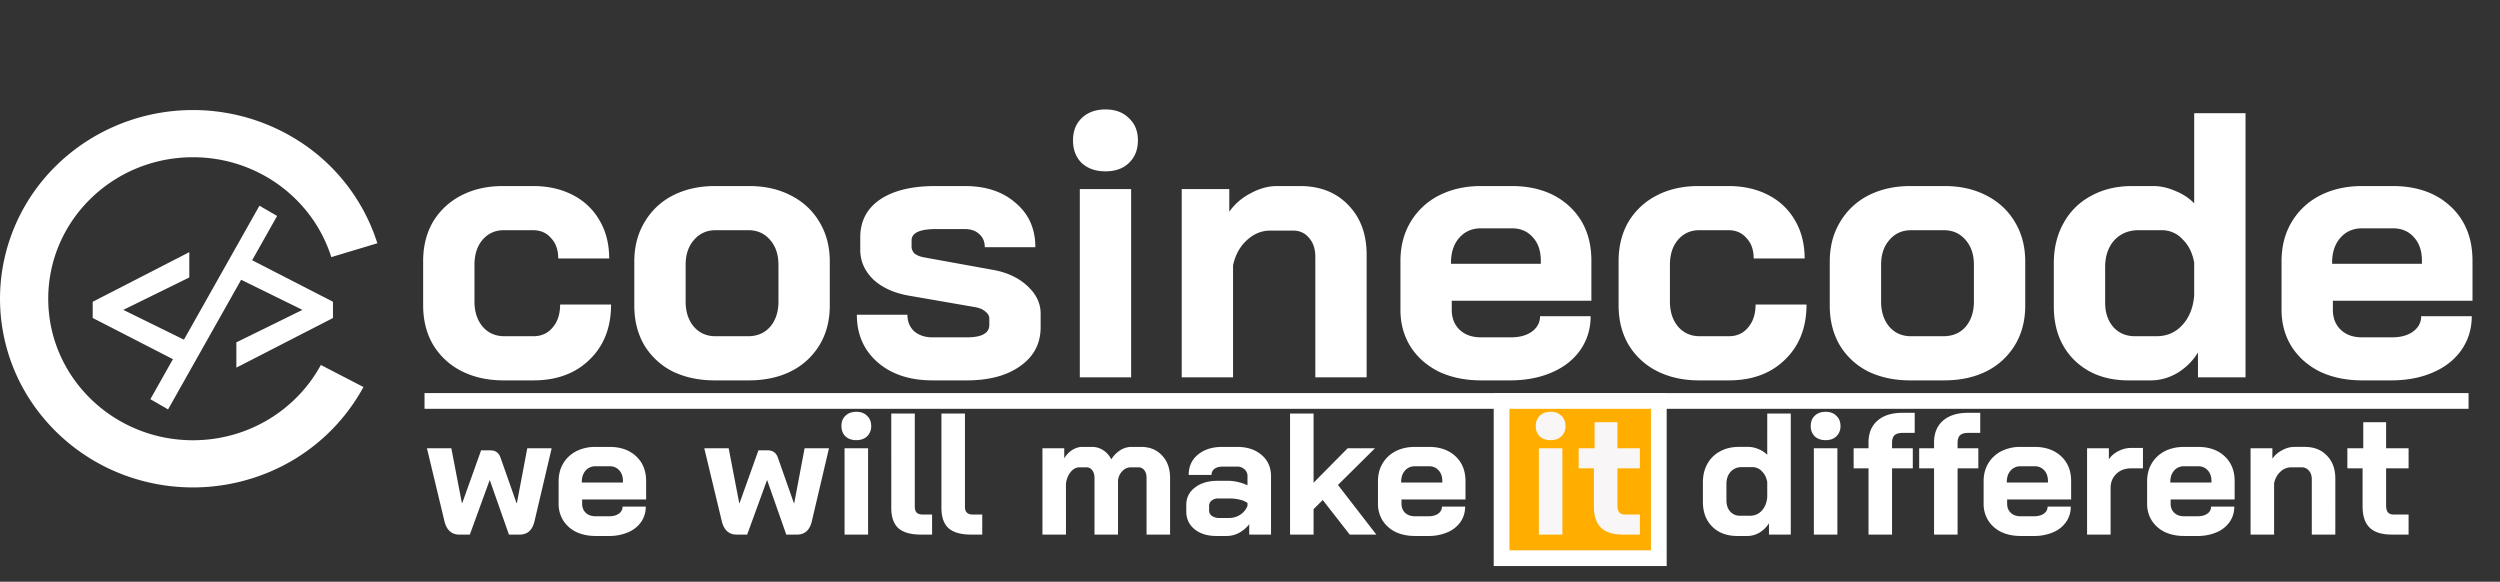 <svg width="159" height="37" fill="none" xmlns="http://www.w3.org/2000/svg"><rect width="100%" height="100%" fill="#333333" stroke="none"/><path d="M5.896 20.224v-1.032l6.144-3.156v1.608l-4.2 2.064 4.2 2.064v1.608l-6.144-3.156Z" fill="#fff"/><path transform="matrix(-.491 .871 -.865 -.501 16.5 13.084)" stroke="#fff" stroke-width="1.3" d="M0-.65h14.127"/><path d="m15.033 21.772 4.2-2.064-4.2-2.064v-1.608l6.144 3.156v1.032l-6.144 3.156v-1.608Z" fill="#fff"/><path fill-rule="evenodd" clip-rule="evenodd" d="M19.049 8.996A12.029 12.029 0 0 1 24 15.472l-2.93.881C19.914 12.674 16.412 10 12.271 10c-5.083 0-9.203 4.03-9.203 9s4.12 9 9.203 9c3.527 0 6.59-1.94 8.135-4.788l2.71 1.403a12.174 12.174 0 0 1-6.105 5.454 12.53 12.53 0 0 1-8.256.428 12.256 12.256 0 0 1-6.66-4.791 11.798 11.798 0 0 1-2.04-7.836 11.89 11.89 0 0 1 3.505-7.322c2-1.97 4.637-3.203 7.46-3.486a12.497 12.497 0 0 1 8.029 1.934Z" fill="#fff"/><path stroke="#fff" d="M27 25.5h130"/><path fill="#FFAE00" stroke="#fff" d="M95.5 25.5h10v10h-10z"/><path d="M32.024 24.192c-1.008 0-1.904-.2-2.688-.6a4.45 4.45 0 0 1-1.8-1.68c-.416-.72-.624-1.552-.624-2.496v-2.808c0-.944.208-1.776.624-2.496a4.45 4.45 0 0 1 1.8-1.68c.768-.4 1.656-.6 2.664-.6h1.896c.96 0 1.808.192 2.544.576a4.09 4.09 0 0 1 1.704 1.632c.4.688.6 1.488.6 2.4h-3.24c0-.544-.152-.976-.456-1.296-.288-.336-.672-.504-1.152-.504h-1.848c-.56 0-1.016.208-1.368.624-.336.4-.504.928-.504 1.584v2.328c0 .656.176 1.192.528 1.608.352.4.808.6 1.368.6h1.848c.512 0 .92-.184 1.224-.552.32-.368.48-.856.48-1.464h3.24c0 1.456-.456 2.624-1.368 3.504-.896.88-2.088 1.32-3.576 1.32h-1.896Zm13.43 0c-1.008 0-1.904-.192-2.688-.576a4.45 4.45 0 0 1-1.8-1.68c-.416-.72-.624-1.552-.624-2.496v-2.808c0-.944.216-1.776.648-2.496a4.4 4.4 0 0 1 1.8-1.704c.784-.4 1.68-.6 2.688-.6h2.16c1.008 0 1.896.2 2.664.6.784.4 1.392.968 1.824 1.704.432.72.648 1.552.648 2.496v2.808c0 .944-.216 1.776-.648 2.496a4.414 4.414 0 0 1-1.824 1.68c-.768.384-1.664.576-2.688.576h-2.16Zm2.112-2.808c.592 0 1.064-.2 1.416-.6.352-.416.528-.952.528-1.608v-2.328c0-.656-.176-1.184-.528-1.584-.352-.416-.816-.624-1.392-.624h-2.064c-.576 0-1.04.208-1.392.624-.352.4-.528.928-.528 1.584v2.328c0 .656.176 1.192.528 1.608.352.4.808.6 1.368.6h2.064Zm11.754 2.808c-1.456 0-2.624-.384-3.504-1.152-.88-.768-1.32-1.776-1.32-3.024h3.216c0 .432.144.784.432 1.056.304.256.696.384 1.176.384h2.16c.96 0 1.44-.264 1.44-.792v-.408c0-.16-.08-.304-.24-.432-.16-.144-.376-.24-.648-.288l-4.152-.72c-.976-.16-1.752-.504-2.328-1.032-.56-.544-.84-1.176-.84-1.896v-.792c0-1.024.416-1.824 1.248-2.4.848-.576 2.024-.864 3.528-.864h1.872c1.344 0 2.424.36 3.24 1.08.832.704 1.248 1.64 1.248 2.808h-3.216c0-.352-.12-.632-.36-.84-.224-.208-.528-.312-.912-.312h-1.824c-1.04 0-1.56.24-1.56.72v.384c0 .176.064.328.192.456.144.112.344.192.6.24l4.368.792c.912.16 1.648.504 2.208 1.032.56.512.84 1.096.84 1.752v.864c0 1.04-.432 1.864-1.296 2.472-.848.608-1.984.912-3.408.912h-2.16Zm10.988-13.296c-.624 0-1.128-.176-1.512-.528-.368-.368-.552-.848-.552-1.44s.184-1.064.552-1.416c.384-.368.888-.552 1.512-.552s1.12.184 1.488.552c.384.352.576.824.576 1.416s-.192 1.072-.576 1.44c-.368.352-.864.528-1.488.528Zm-1.632 1.128h3.264V24h-3.264V12.024Zm6.482 0h3.024v1.44a3.753 3.753 0 0 1 1.368-1.176c.56-.304 1.12-.456 1.68-.456h1.44c1.28 0 2.304.4 3.072 1.2.784.8 1.176 1.856 1.176 3.168V24h-3.264v-7.68c0-.496-.136-.896-.408-1.2-.256-.304-.592-.456-1.008-.456h-1.44c-.56 0-1.064.208-1.512.624-.432.4-.72.928-.864 1.584V24h-3.264V12.024Zm19.046 12.168c-1.008 0-1.904-.184-2.688-.552-.768-.384-1.368-.912-1.8-1.584-.432-.688-.648-1.472-.648-2.352v-3.096c0-.944.216-1.776.648-2.496a4.45 4.45 0 0 1 1.8-1.68c.784-.4 1.68-.6 2.688-.6h1.92c1.536 0 2.768.432 3.696 1.296.928.864 1.392 2.016 1.392 3.456v2.544h-8.88v.576c0 .528.168.952.504 1.272.336.32.792.48 1.368.48h1.872c.56 0 1.008-.12 1.344-.36.352-.256.528-.584.528-.984h3.216c0 .8-.216 1.512-.648 2.136-.432.624-1.04 1.104-1.824 1.44-.768.336-1.656.504-2.664.504h-1.824Zm3.792-7.416v-.192c0-.624-.168-1.12-.504-1.488-.336-.384-.784-.576-1.344-.576h-1.944c-.576 0-1.04.2-1.392.6-.352.4-.528.928-.528 1.584v.072h5.712Zm10.059 7.416c-1.008 0-1.904-.2-2.688-.6a4.45 4.45 0 0 1-1.8-1.68c-.416-.72-.624-1.552-.624-2.496v-2.808c0-.944.208-1.776.624-2.496a4.45 4.45 0 0 1 1.8-1.68c.768-.4 1.656-.6 2.664-.6h1.896c.96 0 1.808.192 2.544.576a4.09 4.09 0 0 1 1.704 1.632c.4.688.6 1.488.6 2.4h-3.24c0-.544-.152-.976-.456-1.296-.288-.336-.672-.504-1.152-.504h-1.848c-.56 0-1.016.208-1.368.624-.336.4-.504.928-.504 1.584v2.328c0 .656.176 1.192.528 1.608.352.4.808.6 1.368.6h1.848c.512 0 .92-.184 1.224-.552.32-.368.48-.856.48-1.464h3.24c0 1.456-.456 2.624-1.368 3.504-.896.88-2.088 1.32-3.576 1.32h-1.896Zm13.43 0c-1.008 0-1.904-.192-2.688-.576a4.45 4.45 0 0 1-1.8-1.68c-.416-.72-.624-1.552-.624-2.496v-2.808c0-.944.216-1.776.648-2.496a4.4 4.4 0 0 1 1.8-1.704c.784-.4 1.68-.6 2.688-.6h2.16c1.008 0 1.896.2 2.664.6.784.4 1.392.968 1.824 1.704.432.72.648 1.552.648 2.496v2.808c0 .944-.216 1.776-.648 2.496a4.414 4.414 0 0 1-1.824 1.68c-.768.384-1.664.576-2.688.576h-2.16Zm2.112-2.808c.592 0 1.064-.2 1.416-.6.352-.416.528-.952.528-1.608v-2.328c0-.656-.176-1.184-.528-1.584-.352-.416-.816-.624-1.392-.624h-2.064c-.576 0-1.04.208-1.392.624-.352.4-.528.928-.528 1.584v2.328c0 .656.176 1.192.528 1.608.352.4.808.6 1.368.6h2.064Zm11.778 2.808c-1.424 0-2.576-.432-3.456-1.296-.864-.864-1.296-2-1.296-3.408v-2.736c0-.976.208-1.832.624-2.568a4.24 4.24 0 0 1 1.752-1.728c.752-.416 1.624-.624 2.616-.624h1.32c.464 0 .936.104 1.416.312.48.192.88.456 1.2.792V7.2h3.264V24h-3.024v-1.584c-.32.528-.752.96-1.296 1.296-.544.32-1.112.48-1.704.48h-1.416Zm1.776-2.808c.656 0 1.2-.232 1.632-.696.448-.48.704-1.112.768-1.896v-2.088c-.112-.624-.36-1.12-.744-1.488a1.765 1.765 0 0 0-1.32-.576h-1.464c-.64 0-1.16.216-1.56.648-.384.432-.576 1-.576 1.704v2.256c0 .64.176 1.16.528 1.56.352.384.808.576 1.368.576h1.368Zm13.092 2.808c-1.008 0-1.904-.184-2.688-.552-.768-.384-1.368-.912-1.8-1.584-.432-.688-.648-1.472-.648-2.352v-3.096c0-.944.216-1.776.648-2.496a4.45 4.45 0 0 1 1.8-1.68c.784-.4 1.68-.6 2.688-.6h1.92c1.536 0 2.768.432 3.696 1.296.928.864 1.392 2.016 1.392 3.456v2.544h-8.88v.576c0 .528.168.952.504 1.272.336.32.792.48 1.368.48h1.872c.56 0 1.008-.12 1.344-.36.352-.256.528-.584.528-.984h3.216c0 .8-.216 1.512-.648 2.136-.432.624-1.04 1.104-1.824 1.44-.768.336-1.656.504-2.664.504h-1.824Zm3.792-7.416v-.192c0-.624-.168-1.12-.504-1.488-.336-.384-.784-.576-1.344-.576h-1.944c-.576 0-1.04.2-1.392.6-.352.4-.528.928-.528 1.584v.072h5.712ZM29.211 34c-.491 0-.807-.286-.946-.858l-1.111-4.631h1.551l.671 3.487h.022l1.199-3.355h.583c.169 0 .304.037.407.11a.718.718 0 0 1 .242.341l1.023 2.904h.022l.66-3.487h1.551l-1.089 4.631c-.132.572-.447.858-.946.858h-.682l-1.221-3.476L29.882 34h-.671Zm8.671.088c-.462 0-.872-.084-1.232-.253a2.041 2.041 0 0 1-.825-.726 1.984 1.984 0 0 1-.297-1.078v-1.419c0-.433.1-.814.297-1.144.198-.33.473-.587.825-.77a2.68 2.68 0 0 1 1.232-.275h.88c.704 0 1.269.198 1.694.594.426.396.638.924.638 1.584v1.166h-4.07v.264c0 .242.077.436.231.583.154.147.363.22.627.22h.858c.257 0 .462-.055.616-.165a.536.536 0 0 0 .242-.451h1.474c0 .367-.099.693-.297.979a1.894 1.894 0 0 1-.836.66 3.022 3.022 0 0 1-1.22.231h-.837Zm1.738-3.399v-.088c0-.286-.077-.513-.23-.682a.778.778 0 0 0-.617-.264h-.89a.809.809 0 0 0-.639.275c-.161.183-.242.425-.242.726v.033h2.618ZM46.85 34c-.492 0-.807-.286-.946-.858l-1.111-4.631h1.55l.672 3.487h.022l1.199-3.355h.583a.69.69 0 0 1 .407.11.718.718 0 0 1 .242.341l1.023 2.904h.022l.66-3.487h1.55l-1.088 4.631c-.132.572-.448.858-.946.858h-.682l-1.221-3.476L47.52 34h-.671Zm7.612-6.006c-.286 0-.517-.08-.693-.242-.169-.169-.253-.389-.253-.66s.084-.488.253-.649c.176-.169.407-.253.693-.253s.513.084.682.253c.176.161.264.378.264.649a.873.873 0 0 1-.264.66c-.169.161-.396.242-.682.242Zm-.748.517h1.496V34h-1.496v-5.489ZM58.577 34c-.653 0-1.133-.136-1.441-.407-.3-.279-.451-.708-.451-1.287V26.3h1.496v5.918c0 .176.04.304.12.385.081.08.21.121.386.121h.594V34h-.704Zm3.19 0c-.652 0-1.133-.136-1.44-.407-.301-.279-.452-.708-.452-1.287V26.3h1.496v5.918c0 .176.04.304.121.385.081.08.21.121.385.121h.594V34h-.704Zm10.802-5.577c.557 0 1.005.183 1.342.55.338.36.506.832.506 1.419V34h-1.496v-3.608c0-.205-.047-.367-.143-.484a.449.449 0 0 0-.374-.187h-.473a.739.739 0 0 0-.539.231.99.99 0 0 0-.286.594V34H69.61v-3.597c0-.205-.047-.37-.143-.495a.449.449 0 0 0-.374-.187h-.429c-.213 0-.4.095-.56.286-.162.19-.265.44-.309.748V34H66.3v-5.489h1.386v.638c.132-.22.3-.396.506-.528.213-.132.425-.198.638-.198h.616c.264 0 .503.07.715.209.22.14.392.334.517.583a1.89 1.89 0 0 1 .572-.583c.228-.14.466-.209.715-.209h.605Zm4.792 5.665c-.572 0-1.034-.143-1.386-.429-.352-.286-.528-.664-.528-1.133v-.407c0-.462.184-.832.55-1.111.367-.286.851-.429 1.452-.429h.671c.191 0 .396.026.616.077.22.051.422.121.605.209v-.572a.558.558 0 0 0-.187-.44.64.64 0 0 0-.473-.176h-.946c-.205 0-.37.048-.495.143a.46.46 0 0 0-.187.385h-1.452c0-.535.195-.964.583-1.287.396-.33.913-.495 1.551-.495h.946c.646 0 1.166.172 1.562.517.396.337.594.788.594 1.353V34h-1.386v-.66c-.176.227-.392.41-.649.55a1.65 1.65 0 0 1-.759.198h-.682Zm.792-1.144c.272 0 .514-.07.726-.209a1.19 1.19 0 0 0 .462-.561v-.187a1.358 1.358 0 0 0-.495-.209 2.717 2.717 0 0 0-.66-.077h-.693a.666.666 0 0 0-.429.132.428.428 0 0 0-.165.352v.286c0 .14.059.253.176.341a.82.82 0 0 0 .484.132h.594ZM85.843 34l-1.717-2.2-.583.583V34h-1.496v-7.7h1.496v4.4l2.167-2.189h1.738l-2.354 2.332L87.536 34h-1.694Zm4.15.088c-.462 0-.873-.084-1.232-.253a2.041 2.041 0 0 1-.825-.726 1.984 1.984 0 0 1-.297-1.078v-1.419c0-.433.099-.814.297-1.144.198-.33.473-.587.825-.77.359-.183.77-.275 1.232-.275h.88c.704 0 1.268.198 1.694.594.425.396.638.924.638 1.584v1.166h-4.07v.264c0 .242.077.436.23.583.155.147.364.22.628.22h.858c.256 0 .462-.055.616-.165a.536.536 0 0 0 .242-.451h1.474c0 .367-.1.693-.297.979a1.894 1.894 0 0 1-.836.66 3.022 3.022 0 0 1-1.221.231h-.836Zm1.738-3.399v-.088c0-.286-.077-.513-.231-.682a.778.778 0 0 0-.616-.264h-.891a.809.809 0 0 0-.638.275c-.162.183-.242.425-.242.726v.033h2.618Zm18.752 3.399c-.653 0-1.181-.198-1.584-.594-.396-.396-.594-.917-.594-1.562v-1.254c0-.447.095-.84.286-1.177.19-.345.458-.609.803-.792.344-.19.744-.286 1.199-.286h.605c.212 0 .429.048.649.143.22.088.403.209.55.363V26.3h1.496V34h-1.386v-.726c-.147.242-.345.44-.594.594-.25.147-.51.22-.781.22h-.649Zm.814-1.287c.3 0 .55-.106.748-.319.205-.22.322-.51.352-.869v-.957c-.052-.286-.165-.513-.341-.682a.81.81 0 0 0-.605-.264h-.671a.928.928 0 0 0-.715.297c-.176.198-.264.458-.264.781v1.034c0 .293.08.532.242.715a.81.81 0 0 0 .627.264h.627Zm4.812-4.807c-.286 0-.517-.08-.693-.242a.895.895 0 0 1-.253-.66c0-.271.085-.488.253-.649.176-.169.407-.253.693-.253s.514.084.682.253c.176.161.264.378.264.649a.873.873 0 0 1-.264.66c-.168.161-.396.242-.682.242Zm-.748.517h1.496V34h-1.496v-5.489Zm3.477 1.276h-.946v-1.276h.946v-.363c0-.594.187-1.056.561-1.386.382-.337.91-.506 1.584-.506h.792v1.276h-.77c-.234 0-.407.051-.517.154-.102.103-.154.264-.154.484v.341h1.32v1.276h-1.32V34h-1.496v-4.213Zm4.168 0h-.946v-1.276h.946v-.363c0-.594.187-1.056.561-1.386.382-.337.91-.506 1.584-.506h.792v1.276h-.77c-.234 0-.407.051-.517.154-.102.103-.154.264-.154.484v.341h1.32v1.276h-1.32V34h-1.496v-4.213Zm5.506 4.301c-.462 0-.872-.084-1.232-.253a2.041 2.041 0 0 1-.825-.726 1.984 1.984 0 0 1-.297-1.078v-1.419c0-.433.099-.814.297-1.144.198-.33.473-.587.825-.77a2.68 2.68 0 0 1 1.232-.275h.88c.704 0 1.269.198 1.694.594.426.396.638.924.638 1.584v1.166h-4.07v.264c0 .242.077.436.231.583.154.147.363.22.627.22h.858c.257 0 .462-.055.616-.165a.534.534 0 0 0 .242-.451h1.474c0 .367-.099.693-.297.979a1.89 1.89 0 0 1-.836.66 3.022 3.022 0 0 1-1.221.231h-.836Zm1.738-3.399v-.088c0-.286-.077-.513-.231-.682a.777.777 0 0 0-.616-.264h-.891a.81.81 0 0 0-.638.275c-.161.183-.242.425-.242.726v.033h2.618Zm2.488-2.178h1.386v.704c.139-.213.337-.385.594-.517.264-.14.539-.209.825-.209h.748v1.298h-.748c-.389 0-.704.117-.946.352s-.363.535-.363.902V34h-1.496v-5.489Zm6.173 5.577c-.462 0-.873-.084-1.232-.253a2.041 2.041 0 0 1-.825-.726 1.984 1.984 0 0 1-.297-1.078v-1.419c0-.433.099-.814.297-1.144.198-.33.473-.587.825-.77.359-.183.77-.275 1.232-.275h.88c.704 0 1.268.198 1.694.594.425.396.638.924.638 1.584v1.166h-4.07v.264c0 .242.077.436.231.583.154.147.363.22.627.22h.858c.256 0 .462-.055.616-.165a.537.537 0 0 0 .242-.451h1.474c0 .367-.099.693-.297.979a1.896 1.896 0 0 1-.836.66 3.022 3.022 0 0 1-1.221.231h-.836Zm1.738-3.399v-.088c0-.286-.077-.513-.231-.682a.779.779 0 0 0-.616-.264h-.891a.808.808 0 0 0-.638.275c-.162.183-.242.425-.242.726v.033h2.618Zm2.487-2.178h1.386v.66c.161-.227.37-.407.627-.539.257-.14.513-.209.77-.209h.66c.587 0 1.056.183 1.408.55.359.367.539.85.539 1.452V34h-1.496v-3.52c0-.227-.062-.41-.187-.55a.574.574 0 0 0-.462-.209h-.66a.992.992 0 0 0-.693.286c-.198.183-.33.425-.396.726V34h-1.496v-5.489ZM152.13 34c-.646 0-1.119-.147-1.419-.44-.301-.293-.451-.748-.451-1.364v-2.409h-.968v-1.276h1.012V26.85h1.452v1.661h1.43v1.276h-1.43v2.343c0 .205.036.356.11.451.08.095.205.143.374.143h.946V34h-1.056Z" fill="#fff"/><path d="M98.621 27.994c-.286 0-.517-.08-.693-.242-.169-.169-.253-.389-.253-.66s.084-.488.253-.649c.176-.169.407-.253.693-.253s.513.084.682.253c.176.161.264.378.264.649a.873.873 0 0 1-.264.66c-.169.161-.396.242-.682.242Zm-.748.517h1.496V34h-1.496v-5.489ZM103.242 34c-.645 0-1.118-.147-1.419-.44-.301-.293-.451-.748-.451-1.364v-2.409h-.968v-1.276h1.012V26.85h1.452v1.661h1.43v1.276h-1.43v2.343c0 .205.037.356.11.451.081.095.205.143.374.143h.946V34h-1.056Z" fill="#F8F6F6"/></svg>